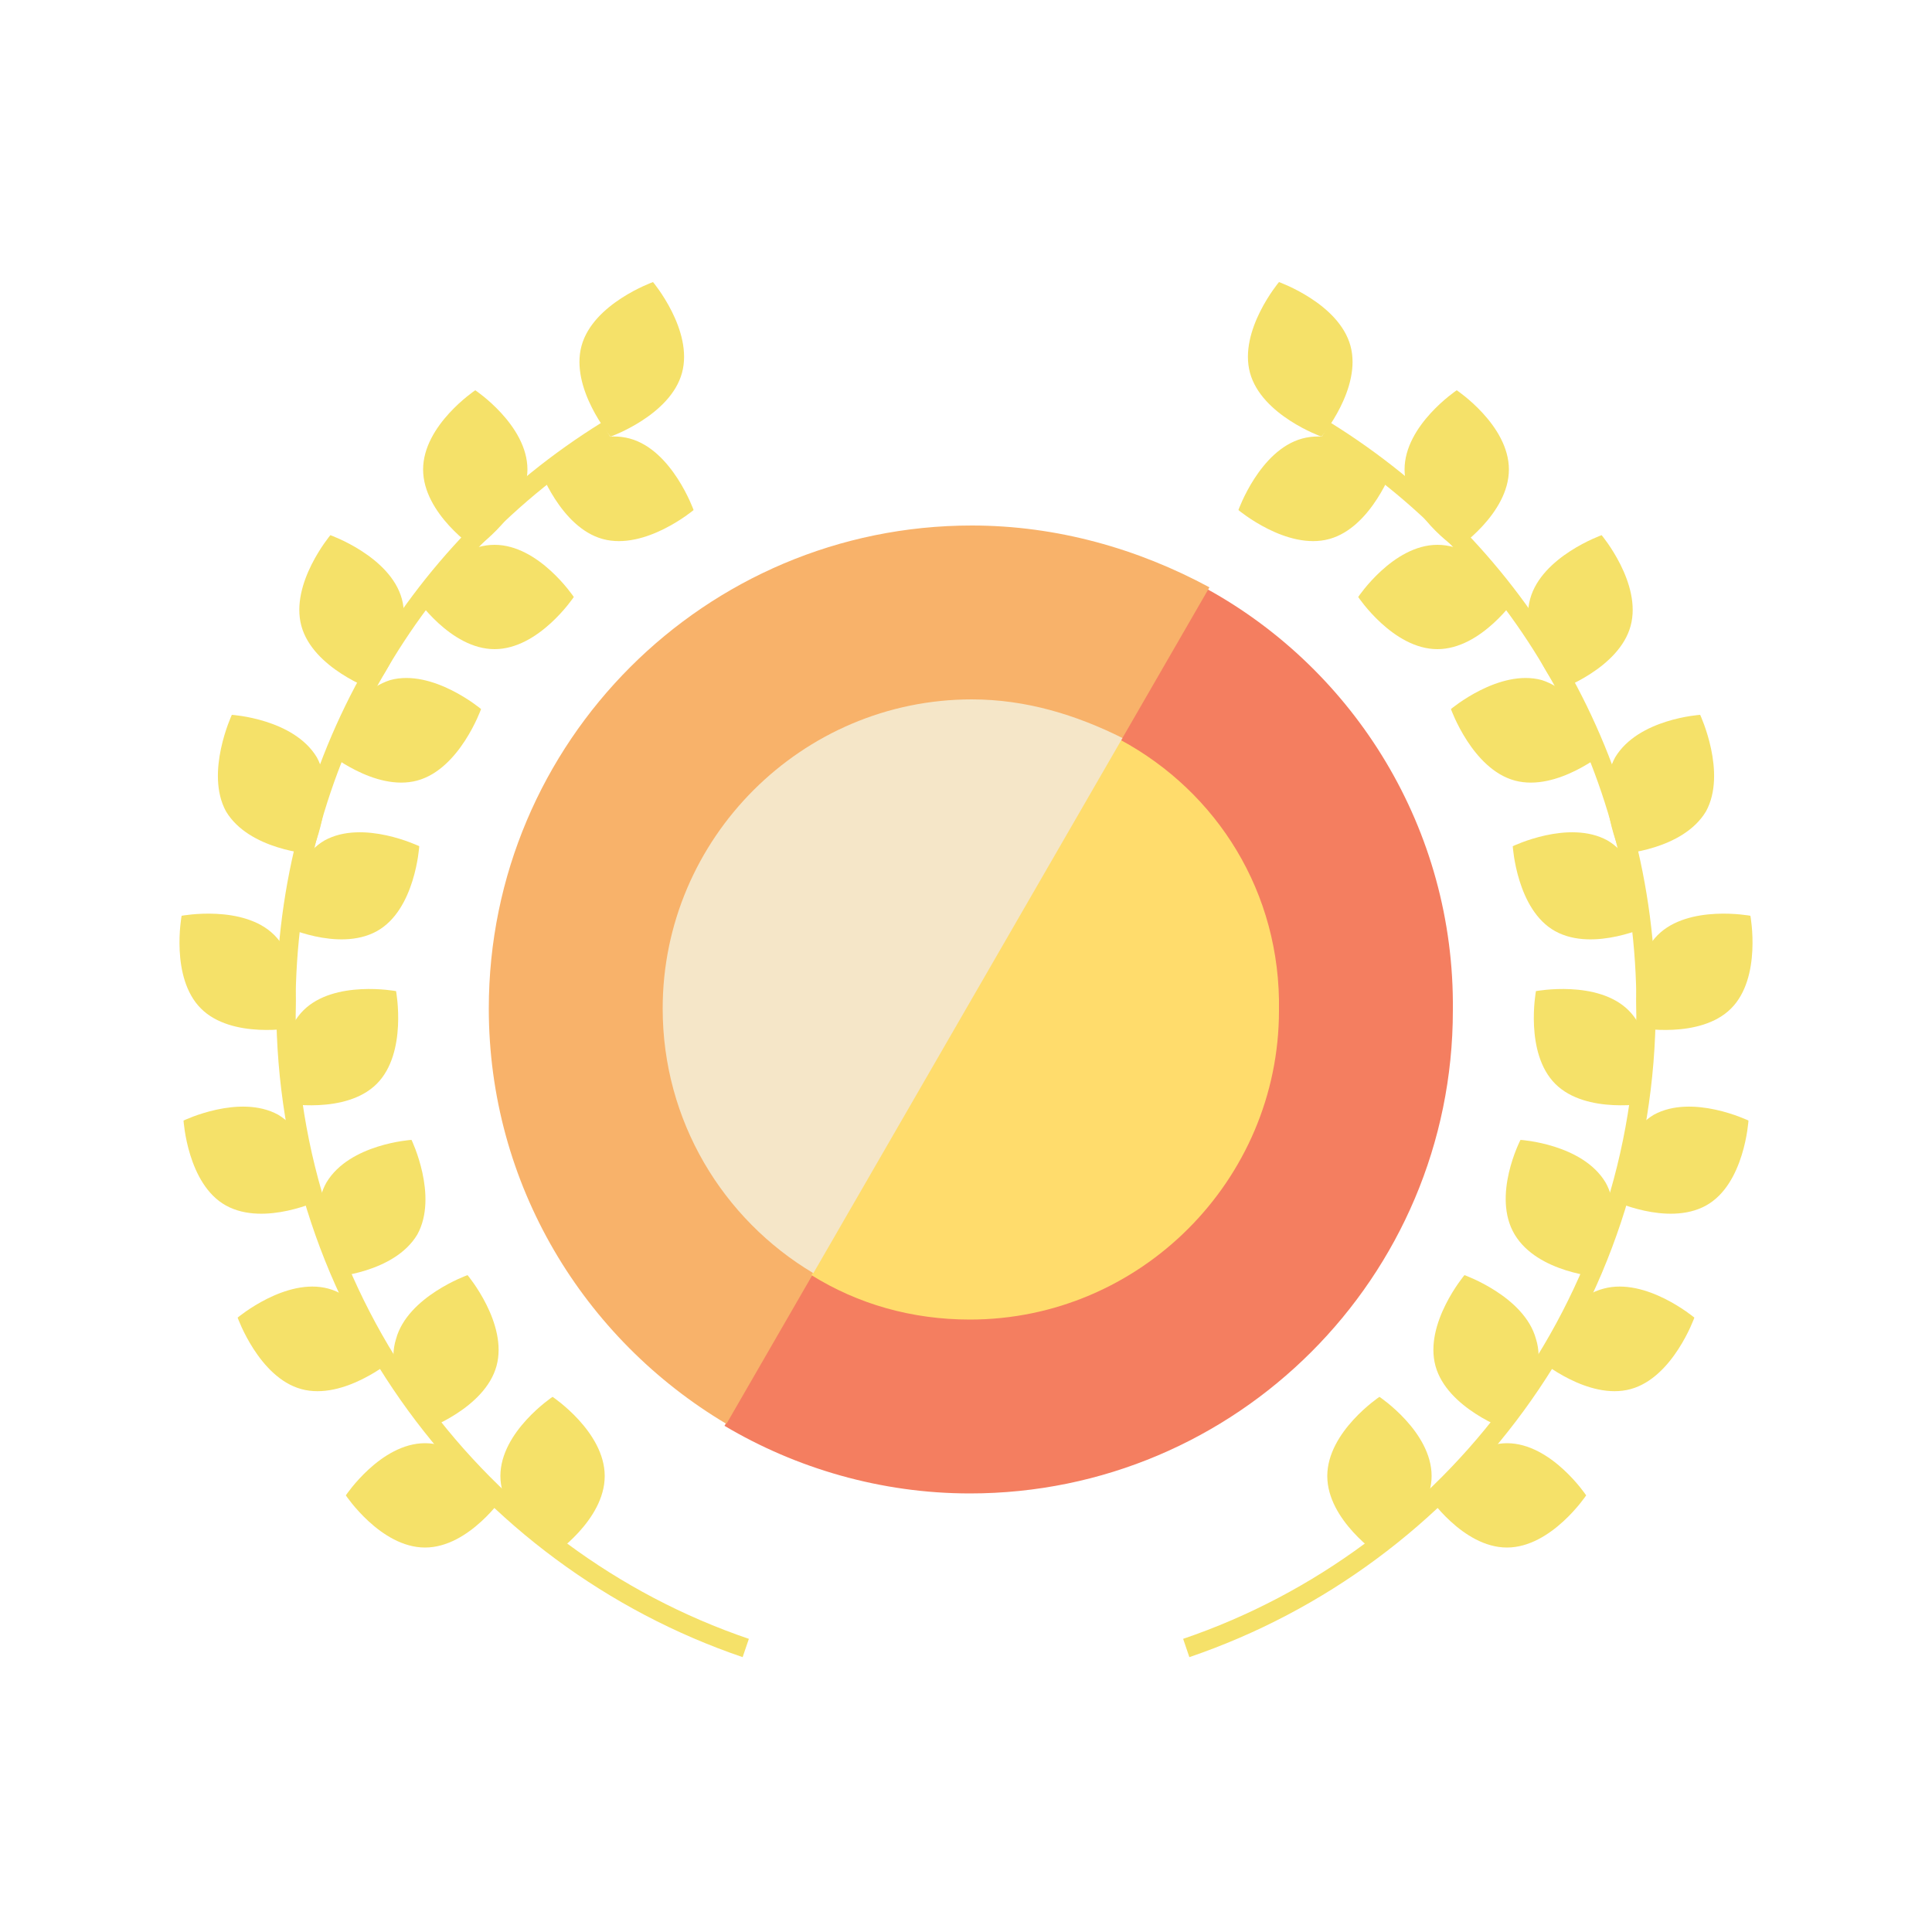<?xml version="1.0"?><svg version="1.1" id="圖層_1" xmlns="http://www.w3.org/2000/svg" x="0" y="0" viewBox="0 0 100 100" xml:space="preserve"><g><path d="M62.5 30.5l-25 43.3c3.7 2.2 8.1 3.5 12.7 3.5 13.8 0 25-11.2 25-25 .1-9.4-5.1-17.6-12.7-21.8z" fill="#f47e60"/><path d="M50.3 27.2c-13.8 0-25 11.2-25 25 0 9.1 4.9 17.1 12.3 21.5l25-43.3c-3.7-2-7.9-3.2-12.3-3.2z" fill="#f8b26a"/><path d="M58 38.3L42 66c2.4 1.5 5.2 2.3 8.2 2.3 8.8 0 16-7.2 16-16 .1-6.1-3.2-11.3-8.2-14z" fill="#ffdc6c"/><path d="M50.3 36.2c-8.8 0-16 7.2-16 16 0 5.8 3.1 10.9 7.8 13.7l16-27.7c-2.4-1.2-5-2-7.8-2z" fill="#f5e6c8"/></g><g><path d="M71.4 80.5s-2.7-1.8-2.7-4.1 2.7-4.1 2.7-4.1 2.7 1.8 2.7 4.1c0 2.2-2.7 4.1-2.7 4.1z" fill="#f5e169"/><path d="M73.9 77.4s1.8 2.7 4.1 2.7 4.1-2.7 4.1-2.7-1.8-2.7-4.1-2.7c-2.2 0-4.1 2.7-4.1 2.7z" fill="#f5e169"/><path d="M78 74s-3.1-1.1-3.7-3.3c-.6-2.2 1.5-4.7 1.5-4.7s3.1 1.1 3.7 3.3C80.2 71.5 78 74 78 74z" fill="#f5e169"/><path d="M79.7 70.4s2.5 2.1 4.7 1.5c2.2-.6 3.3-3.7 3.3-3.7s-2.5-2.1-4.7-1.5c-2.3.6-3.3 3.7-3.3 3.7z" fill="#f5e169"/><path d="M82.8 66.1s-3.2-.2-4.4-2.2.3-4.9.3-4.9 3.2.2 4.4 2.2c1.1 1.9-.3 4.9-.3 4.9z" fill="#f5e169"/><path d="M83.4 62.1s2.9 1.4 4.9.3c2-1.1 2.2-4.4 2.2-4.4s-2.9-1.4-4.9-.3c-2 1.2-2.2 4.4-2.2 4.4z" fill="#f5e169"/><path d="M85.3 57.1s-3.2.6-4.8-1c-1.6-1.6-1-4.8-1-4.8s3.2-.6 4.8 1 1 4.8 1 4.8z" fill="#f5e169"/><path d="M84.8 53.2s3.2.6 4.8-1c1.6-1.6 1-4.8 1-4.8s-3.2-.6-4.8 1c-1.6 1.6-1 4.8-1 4.8z" fill="#f5e169"/><path d="M85.4 47.9s-2.9 1.4-4.9.3c-2-1.1-2.2-4.4-2.2-4.4s2.9-1.4 4.9-.3c1.9 1.1 2.2 4.4 2.2 4.4z" fill="#f5e169"/><path d="M83.9 44.2s3.2-.2 4.4-2.2c1.1-2-.3-5-.3-5s-3.2.2-4.4 2.2c-1.1 2 .3 5 .3 5z" fill="#f5e169"/><path d="M83.1 38.9s-2.5 2.1-4.7 1.5c-2.2-.6-3.3-3.7-3.3-3.7s2.5-2.1 4.7-1.5c2.2.7 3.3 3.7 3.3 3.7z" fill="#f5e169"/><path d="M80.7 35.7s3.1-1.1 3.7-3.3-1.5-4.7-1.5-4.7-3.1 1.1-3.7 3.3c-.6 2.2 1.5 4.7 1.5 4.7z" fill="#f5e169"/><path d="M78.5 30.9s-1.8 2.7-4.1 2.7-4.1-2.7-4.1-2.7 1.8-2.7 4.1-2.7 4.1 2.7 4.1 2.7z" fill="#f5e169"/><path d="M75.4 28.4s2.7-1.8 2.7-4.1-2.7-4.1-2.7-4.1-2.7 1.8-2.7 4.1 2.7 4.1 2.7 4.1z" fill="#f5e169"/><path d="M72.1 24.2s-1.1 3.1-3.3 3.7-4.7-1.5-4.7-1.5 1.1-3.1 3.3-3.7c2.2-.6 4.7 1.5 4.7 1.5z" fill="#f5e169"/><path d="M68.4 22.6s2.1-2.5 1.5-4.7-3.7-3.3-3.7-3.3-2.1 2.5-1.5 4.7 3.7 3.3 3.7 3.3z" fill="#f5e169"/><path d="M68.6 22.3c10 6.2 16.6 17.2 16.6 29.8 0 15.4-10 28.5-23.8 33.2" fill="none" stroke="#f5e169" stroke-miterlimit="10"/></g><g><path d="M28.6 80.5s2.7-1.8 2.7-4.1-2.7-4.1-2.7-4.1-2.7 1.8-2.7 4.1c0 2.2 2.7 4.1 2.7 4.1z" fill="#f5e169"/><path d="M26.1 77.4s-1.8 2.7-4.1 2.7-4.1-2.7-4.1-2.7 1.8-2.7 4.1-2.7 4.1 2.7 4.1 2.7z" fill="#f5e169"/><path d="M22 74s3.1-1.1 3.7-3.3c.6-2.2-1.5-4.7-1.5-4.7s-3.1 1.1-3.7 3.3C19.8 71.5 22 74 22 74z" fill="#f5e169"/><path d="M20.3 70.4s-2.5 2.1-4.7 1.5-3.3-3.7-3.3-3.7 2.5-2.1 4.7-1.5 3.3 3.7 3.3 3.7z" fill="#f5e169"/><path d="M17.2 66.1s3.2-.2 4.4-2.2c1.1-2-.3-4.9-.3-4.9s-3.2.2-4.4 2.2c-1.1 1.9.3 4.9.3 4.9z" fill="#f5e169"/><path d="M16.6 62.1s-2.9 1.4-4.9.3c-2-1.1-2.2-4.4-2.2-4.4s2.9-1.4 4.9-.3c2 1.2 2.2 4.4 2.2 4.4z" fill="#f5e169"/><path d="M14.7 57.1s3.2.6 4.8-1c1.6-1.6 1-4.8 1-4.8s-3.2-.6-4.8 1-1 4.8-1 4.8z" fill="#f5e169"/><path d="M15.2 53.2s-3.2.6-4.8-1-1-4.8-1-4.8 3.2-.6 4.8 1 1 4.8 1 4.8z" fill="#f5e169"/><path d="M14.6 47.9s2.9 1.4 4.9.3c2-1.1 2.2-4.4 2.2-4.4s-2.9-1.4-4.9-.3c-1.9 1.1-2.2 4.4-2.2 4.4z" fill="#f5e169"/><path d="M16.1 44.2s-3.2-.2-4.4-2.2c-1.1-2 .3-5 .3-5s3.2.2 4.4 2.2c1.1 2-.3 5-.3 5z" fill="#f5e169"/><path d="M16.9 38.9s2.5 2.1 4.7 1.5c2.2-.6 3.3-3.7 3.3-3.7s-2.5-2.1-4.7-1.5c-2.2.7-3.3 3.7-3.3 3.7z" fill="#f5e169"/><path d="M19.3 35.7s-3.1-1.1-3.7-3.3 1.5-4.7 1.5-4.7 3.1 1.1 3.7 3.3c.6 2.2-1.5 4.7-1.5 4.7z" fill="#f5e169"/><path d="M21.5 30.9s1.8 2.7 4.1 2.7 4.1-2.7 4.1-2.7-1.8-2.7-4.1-2.7-4.1 2.7-4.1 2.7z" fill="#f5e169"/><path d="M24.6 28.4s-2.7-1.8-2.7-4.1 2.7-4.1 2.7-4.1 2.7 1.8 2.7 4.1c0 2.2-2.7 4.1-2.7 4.1z" fill="#f5e169"/><path d="M27.9 24.2s1.1 3.1 3.3 3.7 4.7-1.5 4.7-1.5-1.1-3.1-3.3-3.7-4.7 1.5-4.7 1.5z" fill="#f5e169"/><path d="M31.6 22.6s-2.1-2.5-1.5-4.7 3.7-3.3 3.7-3.3 2.1 2.5 1.5 4.7-3.7 3.3-3.7 3.3z" fill="#f5e169"/><path d="M31.4 22.3c-10 6.2-16.6 17.2-16.6 29.8 0 15.4 10 28.5 23.8 33.2" fill="none" stroke="#f5e169" stroke-miterlimit="10"/></g></svg>